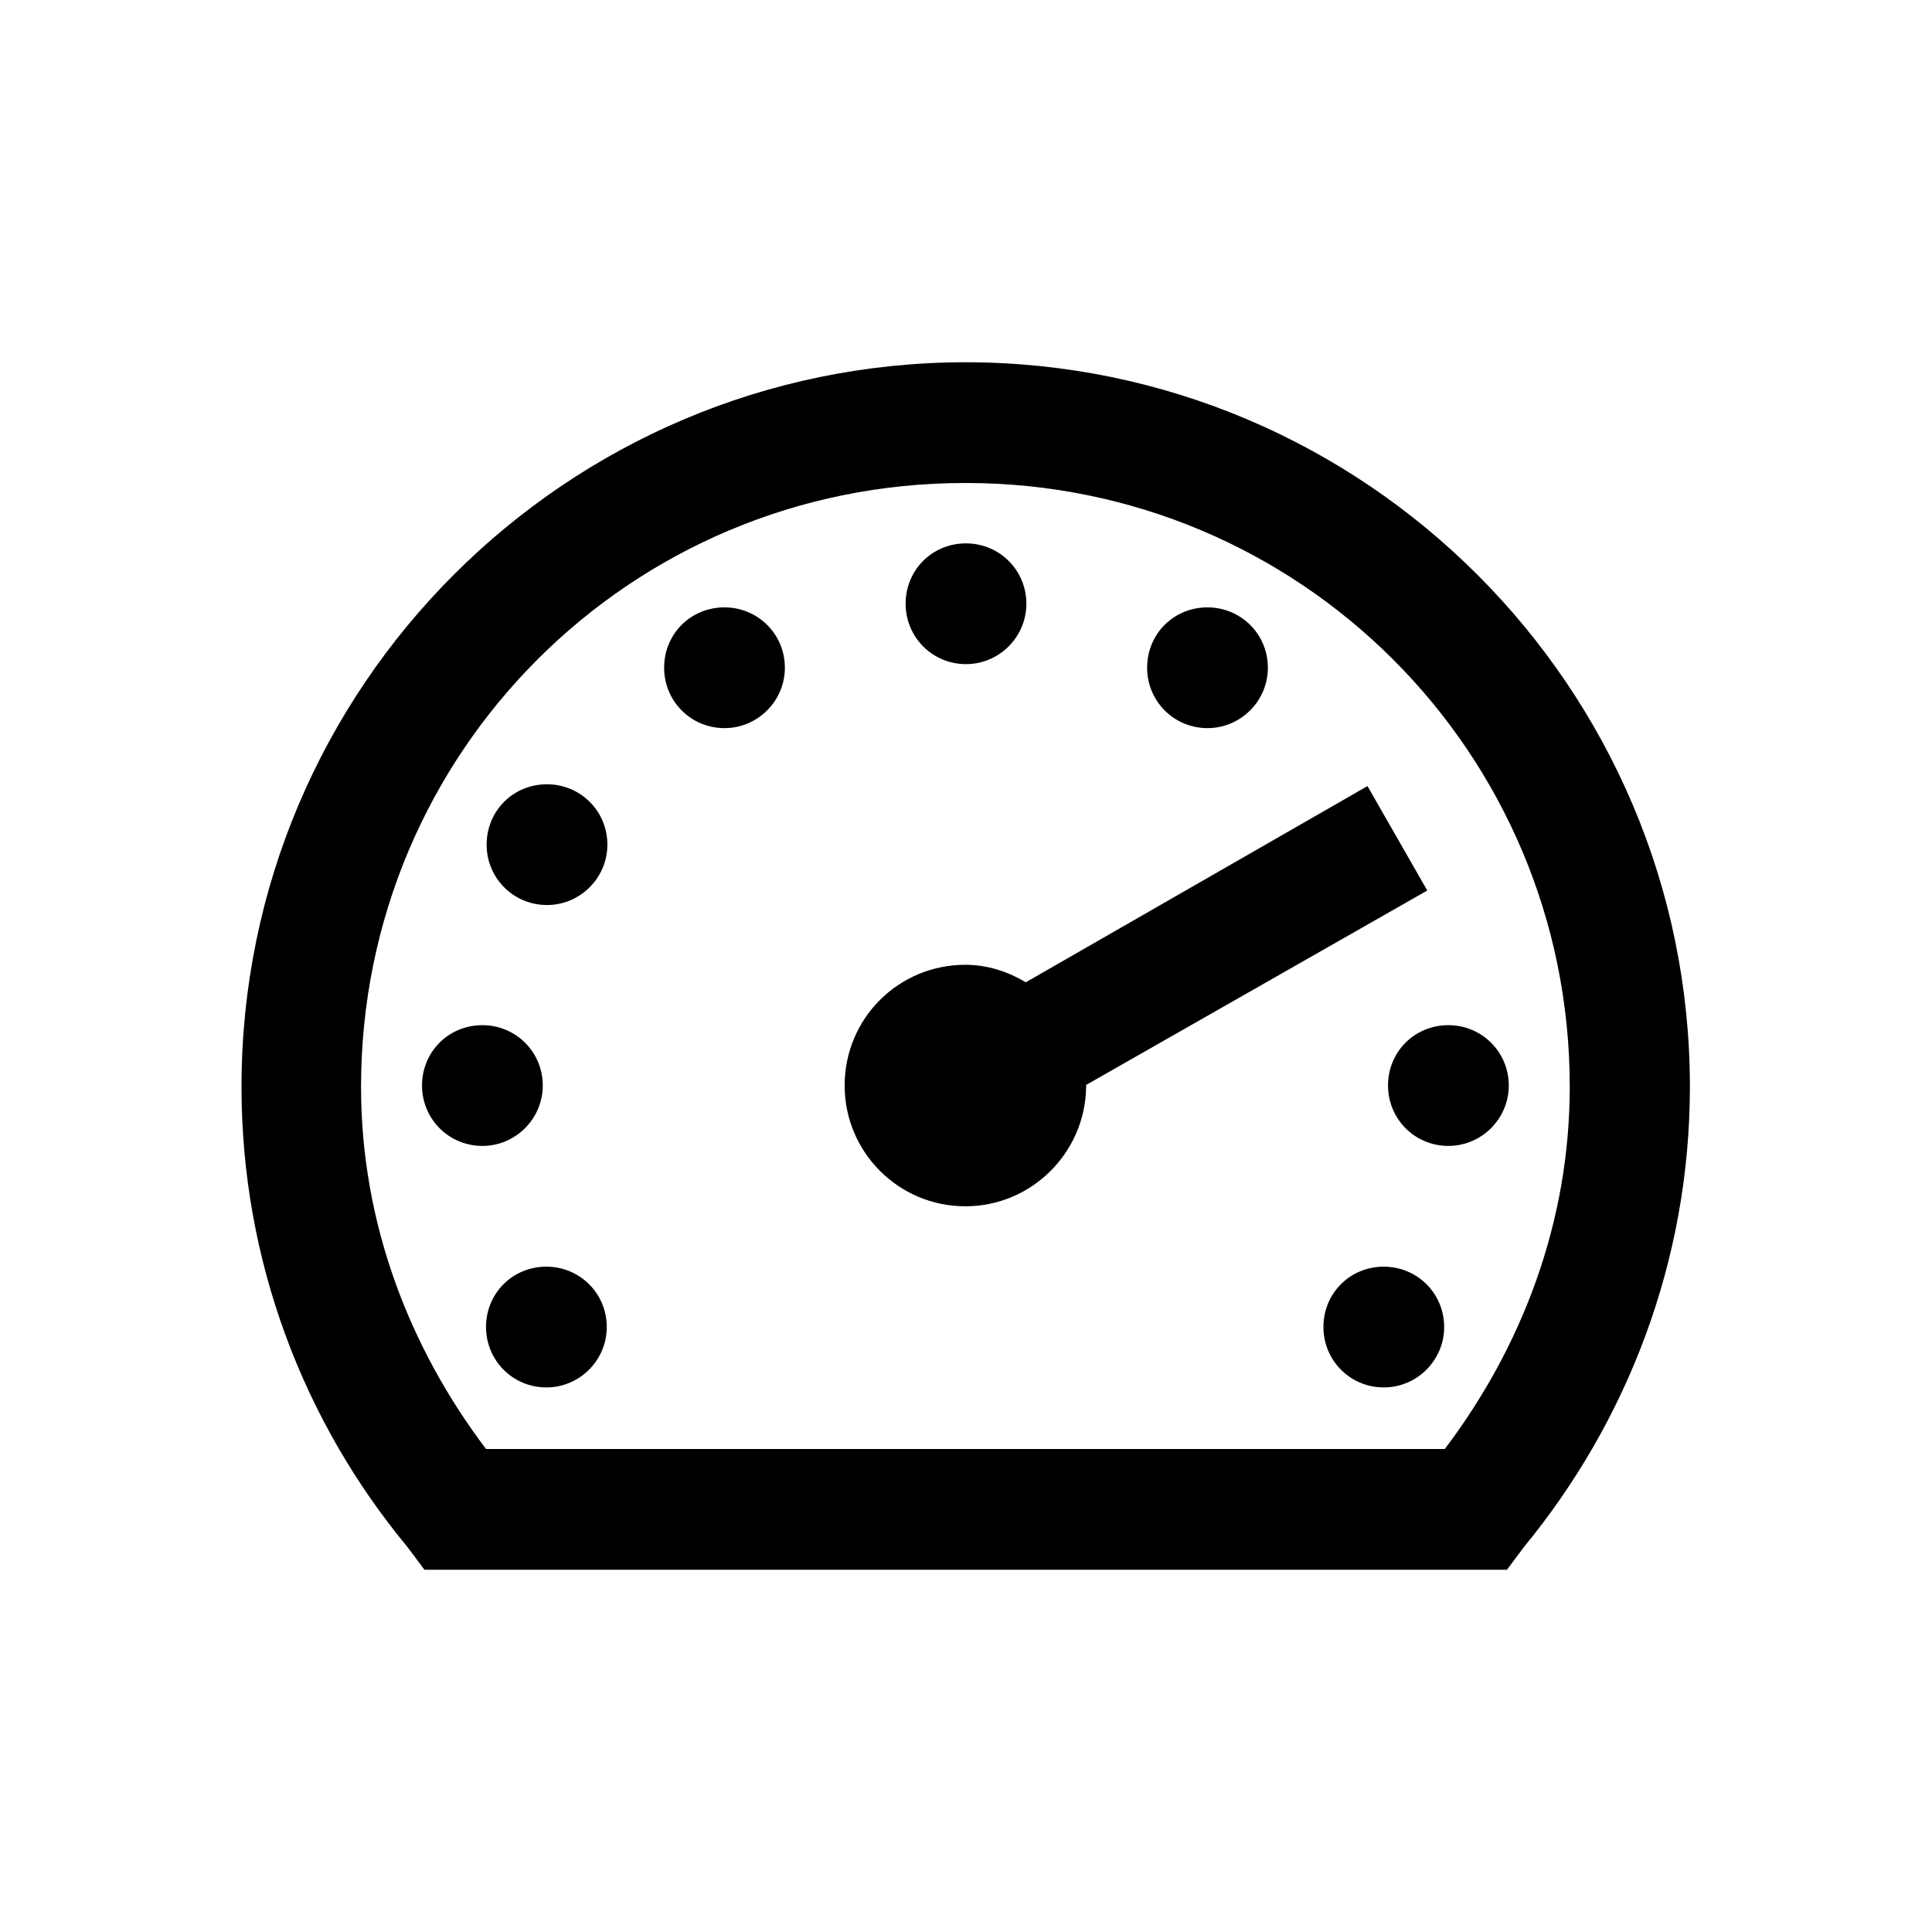 <svg viewBox="0 0 32 32" xmlns="http://www.w3.org/2000/svg"><path d="M16 6C9.38 6 4 11.38 4 18c0 2.89 1.03 5.55 2.75 7.625l.28.375h17.93l.28-.375c1.71-2.08 2.75-4.74 2.75-7.625 0-6.62-5.39-12-12-12Zm0 2c5.53 0 10 4.46 10 10 0 2.26-.8 4.32-2.07 6H8.05c-1.27-1.68-2.07-3.74-2.07-6 0-5.54 4.46-10 10-10Zm0 1c-.56 0-1 .44-1 1 0 .55.44 1 1 1 .55 0 1-.45 1-1 0-.56-.45-1-1-1Zm-4 1.06c-.56 0-1 .44-1 1 0 .55.44 1 1 1 .55 0 1-.45 1-1 0-.56-.45-1-1-1Zm8 0c-.56 0-1 .44-1 1 0 .55.44 1 1 1 .55 0 1-.45 1-1 0-.56-.45-1-1-1ZM9.06 12.99c-.56 0-1 .44-1 1 0 .55.44 1 1 1 .55 0 1-.45 1-1 0-.56-.45-1-1-1Zm13.59.03l-5.66 3.25c-.3-.18-.64-.29-1-.29 -1.11 0-2 .89-2 2 0 1.1.89 2 2 2 1.09 0 1.98-.88 2-1.97 0-.02 0-.02 0-.04l5.65-3.22ZM7.99 16.98c-.56 0-1 .44-1 1 0 .55.44 1 1 1 .55 0 1-.45 1-1 0-.56-.45-1-1-1Zm16 0c-.56 0-1 .44-1 1 0 .55.44 1 1 1 .55 0 1-.45 1-1 0-.56-.45-1-1-1Zm-14.94 4c-.56 0-1 .44-1 1 0 .55.44 1 1 1 .55 0 1-.45 1-1 0-.56-.45-1-1-1Zm13.87 0c-.56 0-1 .44-1 1 0 .55.44 1 1 1 .55 0 1-.45 1-1 0-.56-.45-1-1-1Z"/></svg>